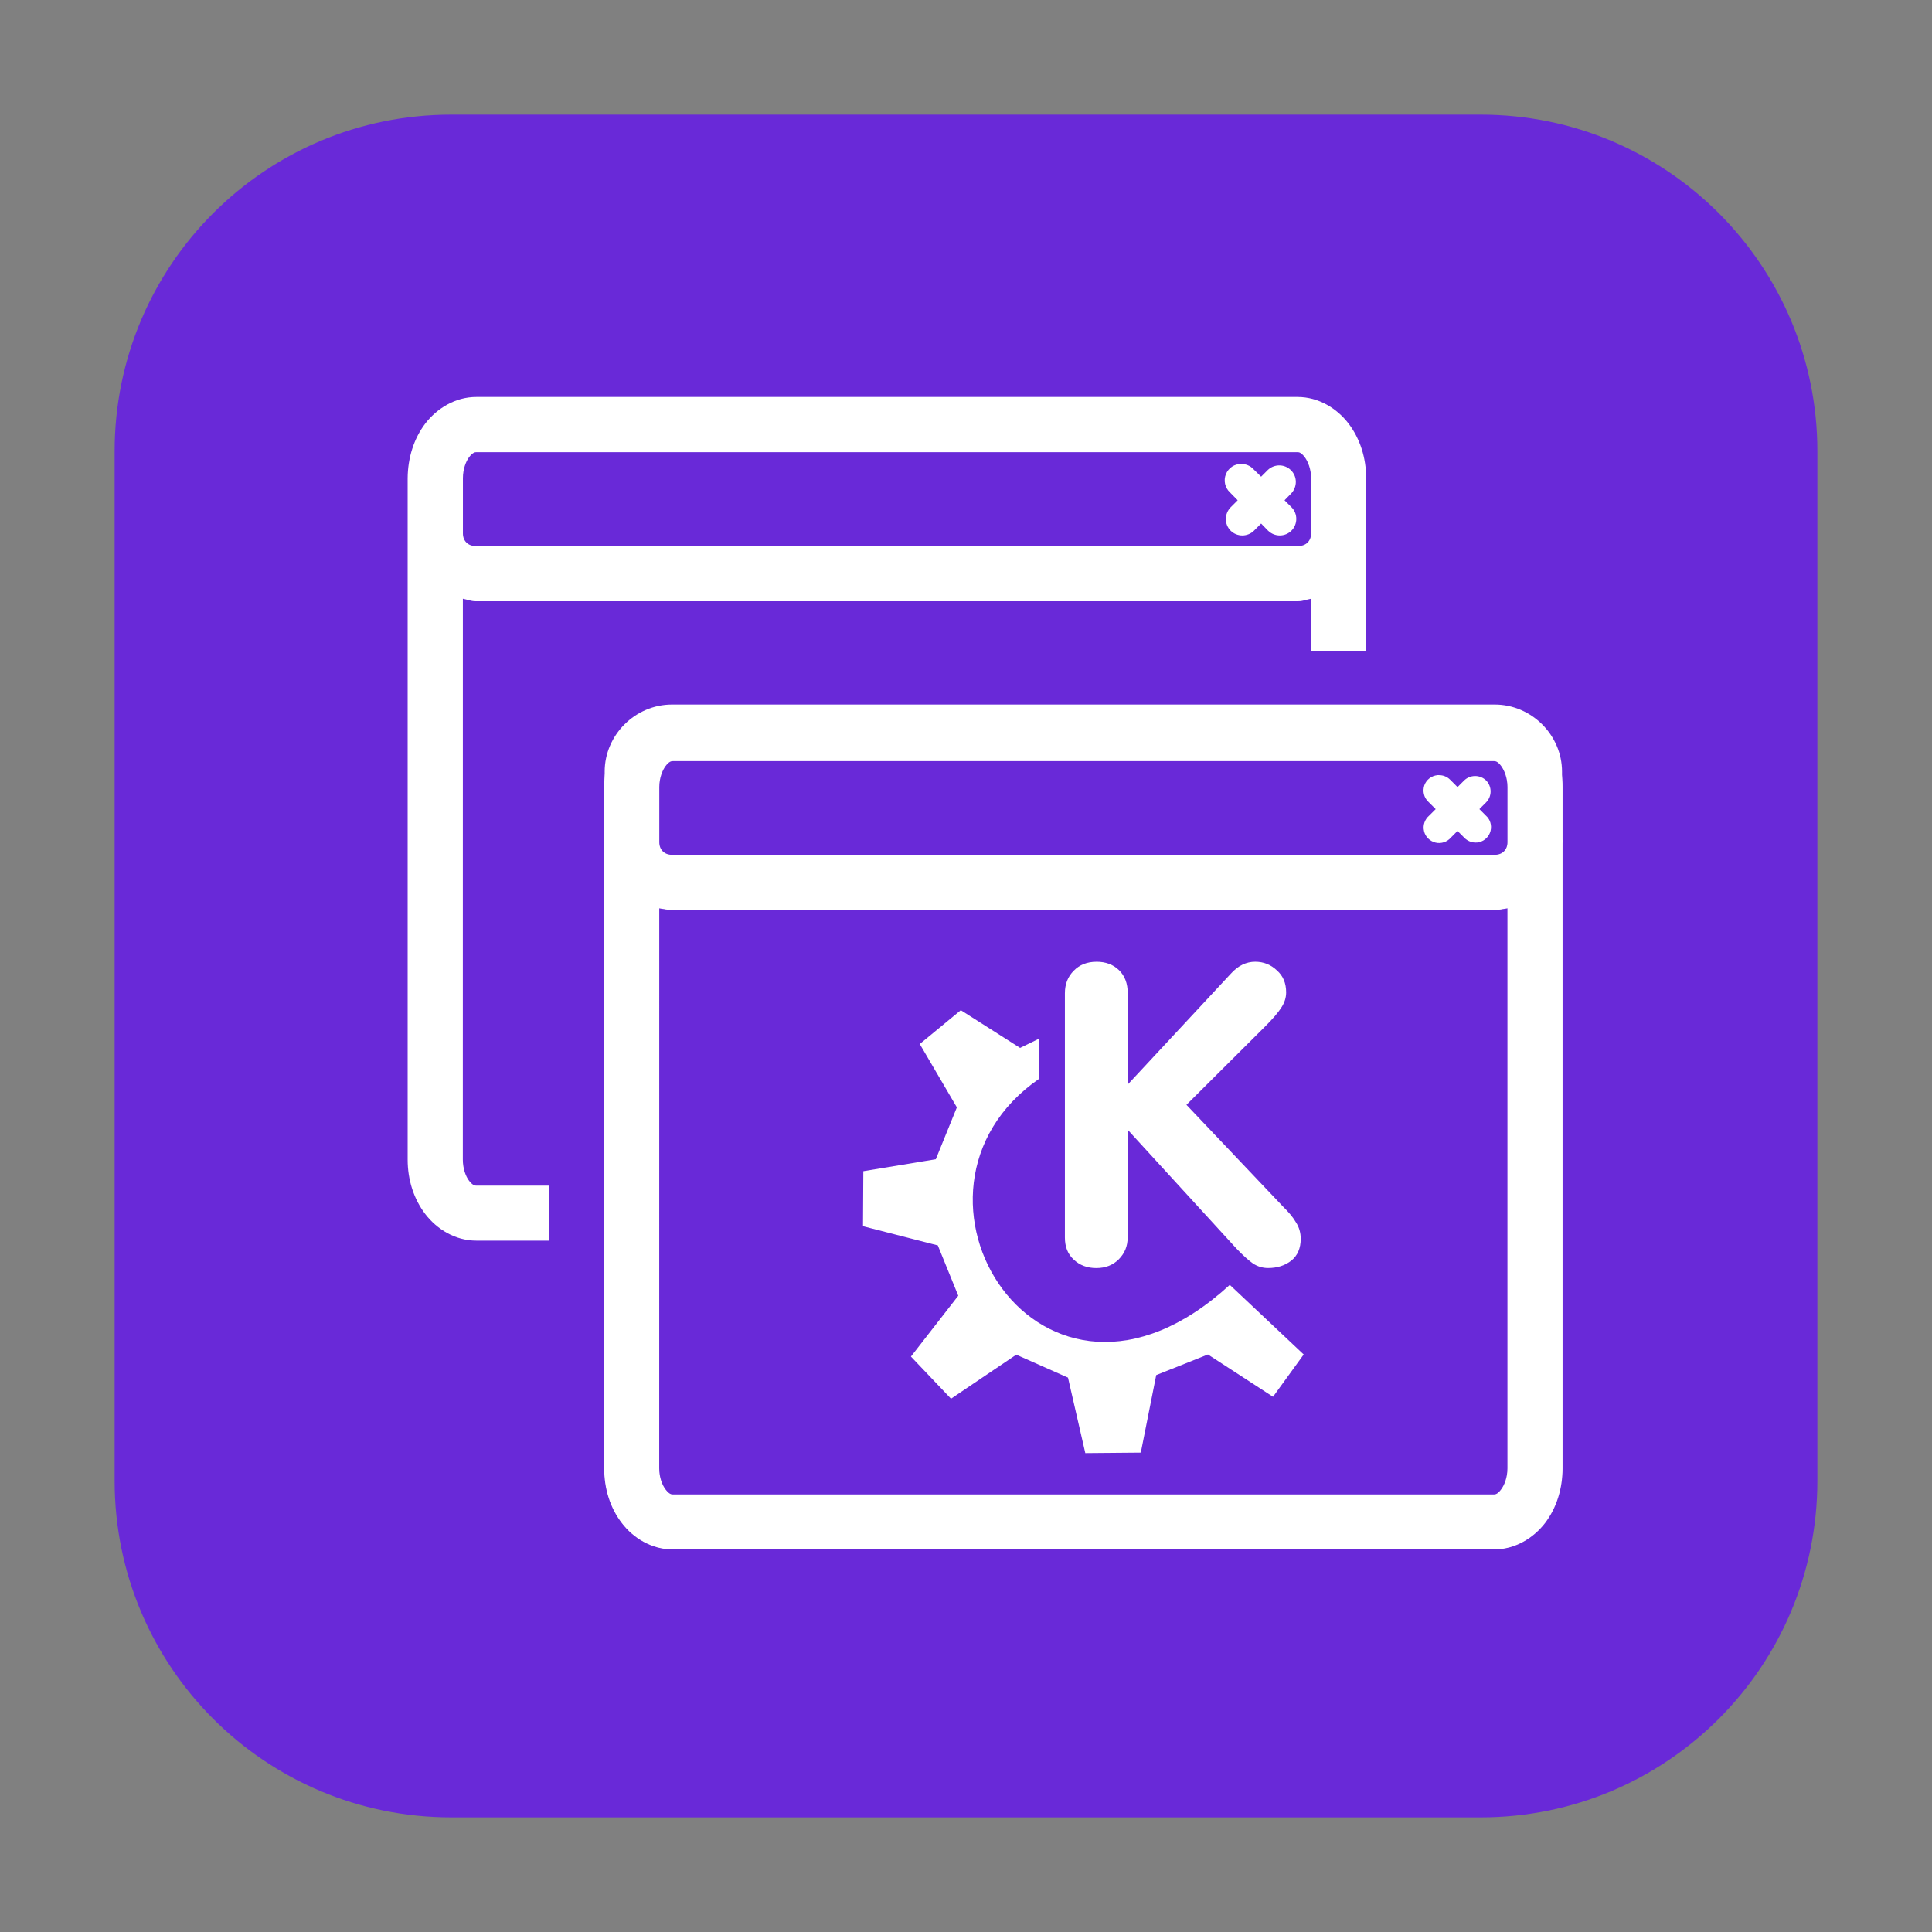 <svg height="48pt" viewBox="0 0 48 48" width="48pt" xmlns="http://www.w3.org/2000/svg"><rect x="0" y="0" width="48" height="48" fill="#808080" stroke="none"/><g fill-rule="evenodd"><path d="m11.211 2.848h25.578c4.621 0 8.363 3.742 8.363 8.363v25.578c0 4.621-3.742 8.363-8.363 8.363h-25.578c-4.621 0-8.363-3.742-8.363-8.363v-25.578c0-4.621 3.742-8.363 8.363-8.363zm0 0" fill="#6929d8"/><path d="m10.879 8.133c-1 0-1.859.555-2.352 1.199-.492.641-.719 1.398-.719 2.188v16.926c0 .789.227 1.547.719 2.188.492.645 1.352 1.199 2.352 1.199h20.406c1.004 0 1.863-.555 2.355-1.199.492-.641.719-1.398.719-2.188v-16.926c0-.789-.227-1.547-.719-2.188-.492-.645-1.352-1.199-2.355-1.199zm0 0" fill="#6929d8"/><path d="m11.832 9.863c-.523 0-.977.285-1.266.66-.285.375-.434.852-.438 1.359v1.324.047 15.555c0 .508.152.98.438 1.355.289.375.742.66 1.266.66h20.406c.523 0 .98-.285 1.266-.66s.438-.848.438-1.355v-15.539c0-.004.004-.008.004-.016 0-.023-.004-.043-.004-.066v-1.305c0-.508-.152-.984-.438-1.359s-.742-.66-1.266-.66zm0 1.371h20.406c.043 0 .094.016.176.121.082.109.16.301.16.527v1.371c0 .188-.129.312-.316.312h-20.445c-.184 0-.312-.125-.312-.312v-1.371c0-.227.074-.418.156-.527.082-.105.137-.121.176-.121zm19.008.293c-.168-.004-.32.098-.383.254s-.023.336.098.449l.195.199-.172.172c-.16.16-.164.422-.004.582.16.16.422.16.582 0l .176-.176.172.176c.164.16.422.16.582 0 .16-.16.16-.422 0-.582l-.172-.172.172-.176c.148-.164.145-.414-.012-.57s-.406-.16-.57-.012l-.172.172-.195-.191c-.078-.082-.184-.125-.297-.125zm-19.34 3.348c.105.02.203.062.312.062h20.445c.113 0 .211-.043.316-.062v13.934c0 .23-.078.422-.16.527-.082.105-.133.121-.176.121h-20.406c-.039 0-.094-.016-.176-.121-.082-.105-.156-.301-.156-.527zm0 0" fill="#fff"/><path d="m16.711 16.168c-1 0-1.859.555-2.352 1.199-.492.641-.719 1.398-.719 2.188v16.926c0 .789.227 1.547.719 2.191.492.641 1.352 1.195 2.352 1.195h20.41c1 0 1.859-.555 2.352-1.195.492-.645.719-1.402.719-2.191v-16.926c0-.789-.227-1.547-.719-2.188-.492-.645-1.352-1.199-2.352-1.199zm0 0" fill="#6929d8"/><g fill="#fff"><path d="m16.711 17.551c-.516 0-.969.281-1.254.656-.281.371-.434.844-.434 1.348v16.926c0 .508.152.977.434 1.352.285.371.738.652 1.254.652h20.406c.52 0 .973-.281 1.254-.652.285-.375.438-.844.438-1.352v-16.926c0-.504-.152-.977-.438-1.348-.281-.375-.734-.656-1.254-.656zm0 1.344h20.406c.047 0 .105.016.188.125.086.109.16.305.16.535v16.926c0 .23-.074.426-.16.535-.082.109-.141.125-.188.125h-20.406c-.043 0-.102-.016-.184-.125-.086-.109-.16-.305-.16-.535v-16.926c0-.23.074-.426.16-.535.082-.109.141-.125.184-.125zm0 0"/><path d="m16.695 17.504c-.914 0-1.672.758-1.672 1.668v1.758c0 .91.758 1.668 1.672 1.668h20.441c.914 0 1.672-.758 1.672-1.668v-1.758c0-.91-.758-1.668-1.672-1.668zm0 1.344h20.441c.195 0 .328.133.328.324v1.758c0 .191-.133.324-.328.324h-20.441c-.195 0-.328-.133-.328-.324v-1.758c0-.191.133-.324.328-.324zm0 0"/><path d="m16.715 17.539c-.523 0-.98.281-1.266.656-.289.375-.438.852-.438 1.359v1.324.047 15.555c0 .508.148.984.438 1.359.285.375.742.656 1.266.656h20.406c.52 0 .977-.281 1.266-.656.285-.375.434-.852.434-1.359v-15.539c0-.004.004-.008.004-.016 0-.023 0-.043-.004-.066v-1.305c0-.508-.148-.984-.434-1.359-.289-.375-.746-.656-1.266-.656zm0 1.371h20.406c.039 0 .094.012.172.117.082.109.16.301.16.527v1.371c0 .188-.129.312-.312.312h-20.449c-.184 0-.312-.125-.312-.312v-1.371c0-.227.078-.418.16-.527.082-.105.133-.117.176-.117zm19 .348c-.152.016-.277.113-.328.254-.047.145-.012.301.098.406l.184.184-.164.164c-.109.094-.16.242-.125.383.031.141.145.25.285.285.141.035.289-.016.383-.125l.164-.164.164.164c.094.102.242.148.379.113.137-.035.242-.141.277-.277.035-.141-.008-.285-.113-.379l-.164-.164.164-.164c.152-.152.152-.395.004-.547-.152-.148-.395-.148-.547 0l-.164.164-.184-.184c-.074-.074-.172-.113-.277-.113-.012 0-.023 0-.035 0zm-19.336 3.289c.105.02.203.066.312.066h20.449c.109 0 .207-.047.312-.066v13.934c0 .23-.078.422-.16.527-.078.105-.133.121-.172.121h-20.406c-.043 0-.094-.016-.176-.121-.082-.105-.16-.297-.16-.527zm10.859 1.348c-.227 0-.418.074-.562.223-.148.148-.219.336-.219.559v6.07c0 .227.07.41.219.547.148.141.336.211.562.211.23 0 .414-.074.559-.219.145-.148.219-.324.219-.539v-2.68l2.699 2.949c.168.176.309.301.414.375.113.074.238.113.375.113.23 0 .422-.062.578-.184.156-.125.234-.309.234-.543 0-.148-.039-.285-.117-.406-.074-.129-.184-.258-.32-.391l-2.402-2.531 1.965-1.957c.18-.18.312-.332.391-.457.082-.125.121-.25.121-.379 0-.227-.074-.41-.23-.547-.152-.145-.332-.215-.539-.215-.223 0-.426.098-.605.297l-2.562 2.754v-2.27c0-.242-.074-.434-.219-.574-.141-.137-.328-.207-.559-.207zm-3.367 1.203-1.02.84.922 1.574-.523 1.289-1.801.297-.008 1.367 1.859.477.508 1.25-1.176 1.512.996 1.047 1.621-1.094 1.285.57.43 1.875 1.379-.012.383-1.926 1.285-.512 1.617 1.051.762-1.051-1.836-1.73c-4.711 4.32-8.777-2.34-4.73-5.125v-.996l-.48.234zm0 0"/></g></g></svg>